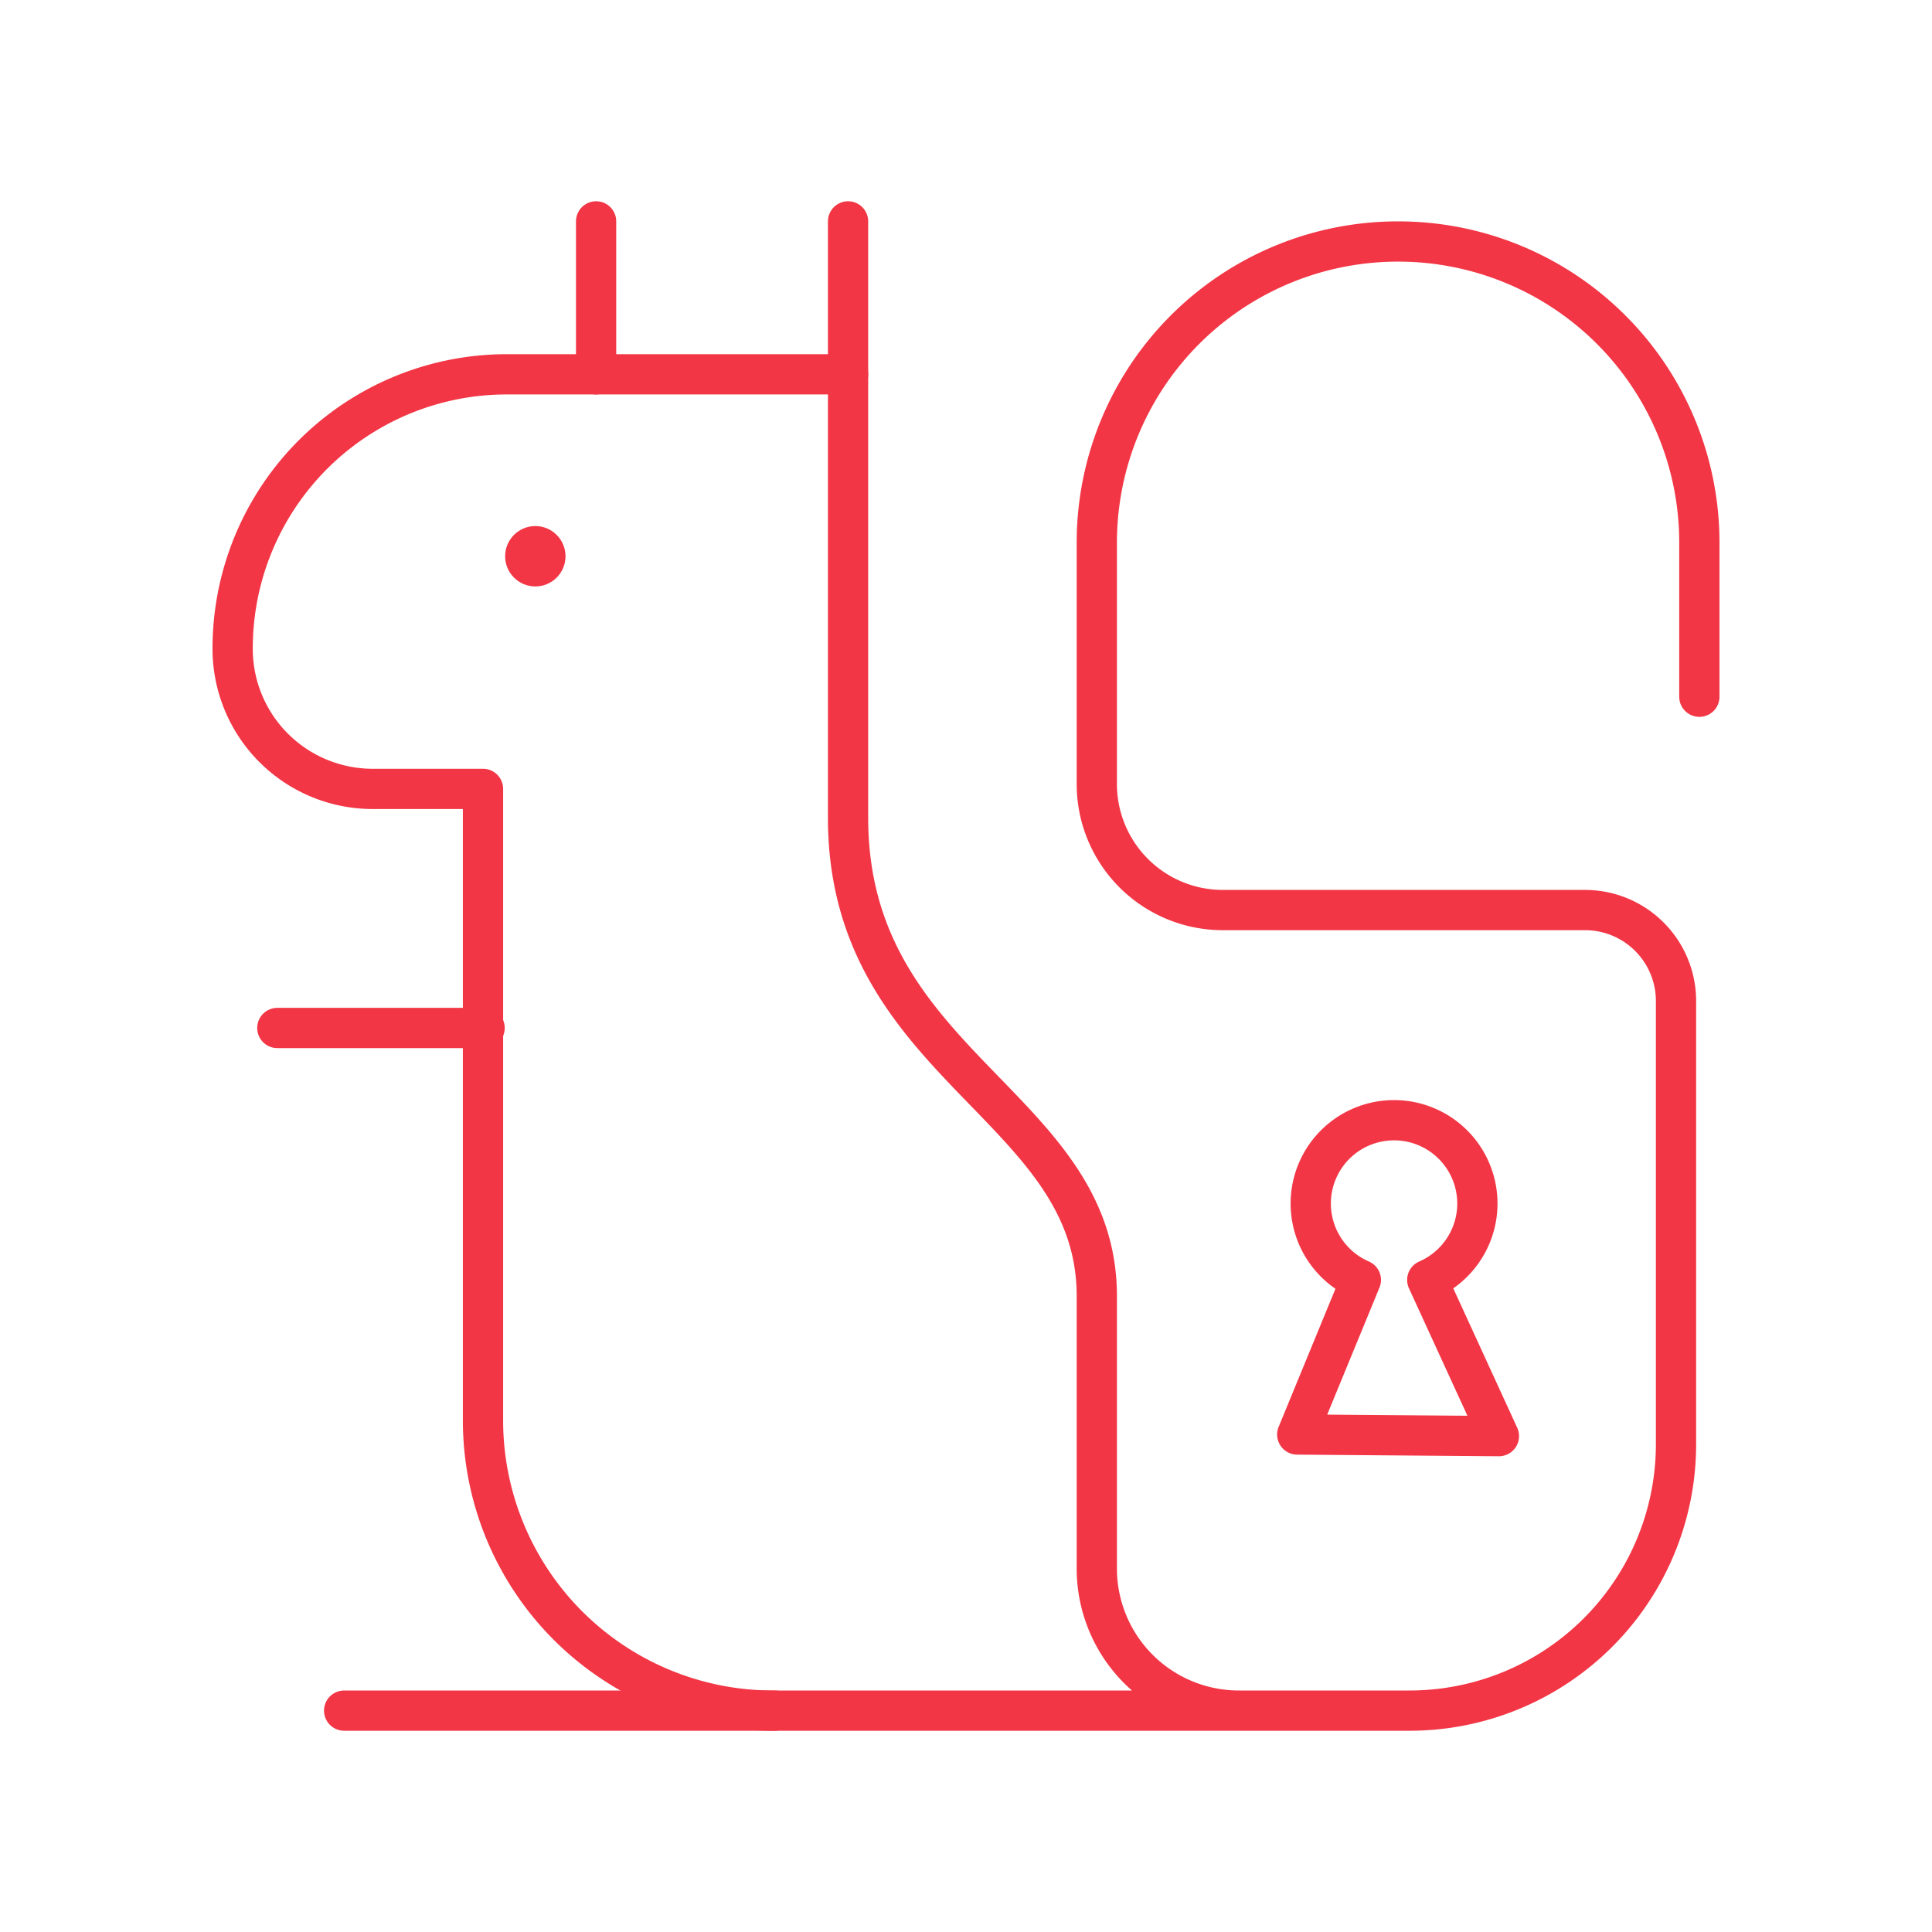 <?xml version="1.0" encoding="utf-8"?>
<svg width="800px" height="800px" viewBox="0 0 48 48" xmlns="http://www.w3.org/2000/svg"><defs><style>.a{fill:none;stroke:#f23645;stroke-linecap:round;stroke-linejoin:round;}.b{fill:#f23645;}</style></defs><path class="a" d="M42.22,17.31V13.46A7.48,7.48,0,0,0,34.74,6h0a7.48,7.48,0,0,0-7.49,7.48v6a3.13,3.13,0,0,0,3.13,3.13h9a2.26,2.26,0,0,1,2.26,2.26v11A6.62,6.62,0,0,1,35,42.5h-4.2A3.53,3.53,0,0,1,27.25,39V32.2c0-4.75-6.18-5.7-6.18-11.88V9.3H12.59a6.81,6.81,0,0,0-6.81,6.82h0A3.48,3.48,0,0,0,9.26,19.6H12V35.29a7.21,7.21,0,0,0,7.21,7.21H30.77"/><line class="a" x1="12.04" y1="25.54" x2="6.89" y2="25.54"/><line class="a" x1="19.25" y1="42.5" x2="8.55" y2="42.5"/><line class="a" x1="21.07" y1="9.3" x2="21.07" y2="5.5"/><line class="a" x1="14.81" y1="9.3" x2="14.81" y2="5.5"/><circle class="b" cx="13.3" cy="13.82" r="0.75"/><path class="a" d="M37.24,35.68,35.46,31.8a2.07,2.07,0,1,0-1.65,0l-1.58,3.84Z"/></svg>